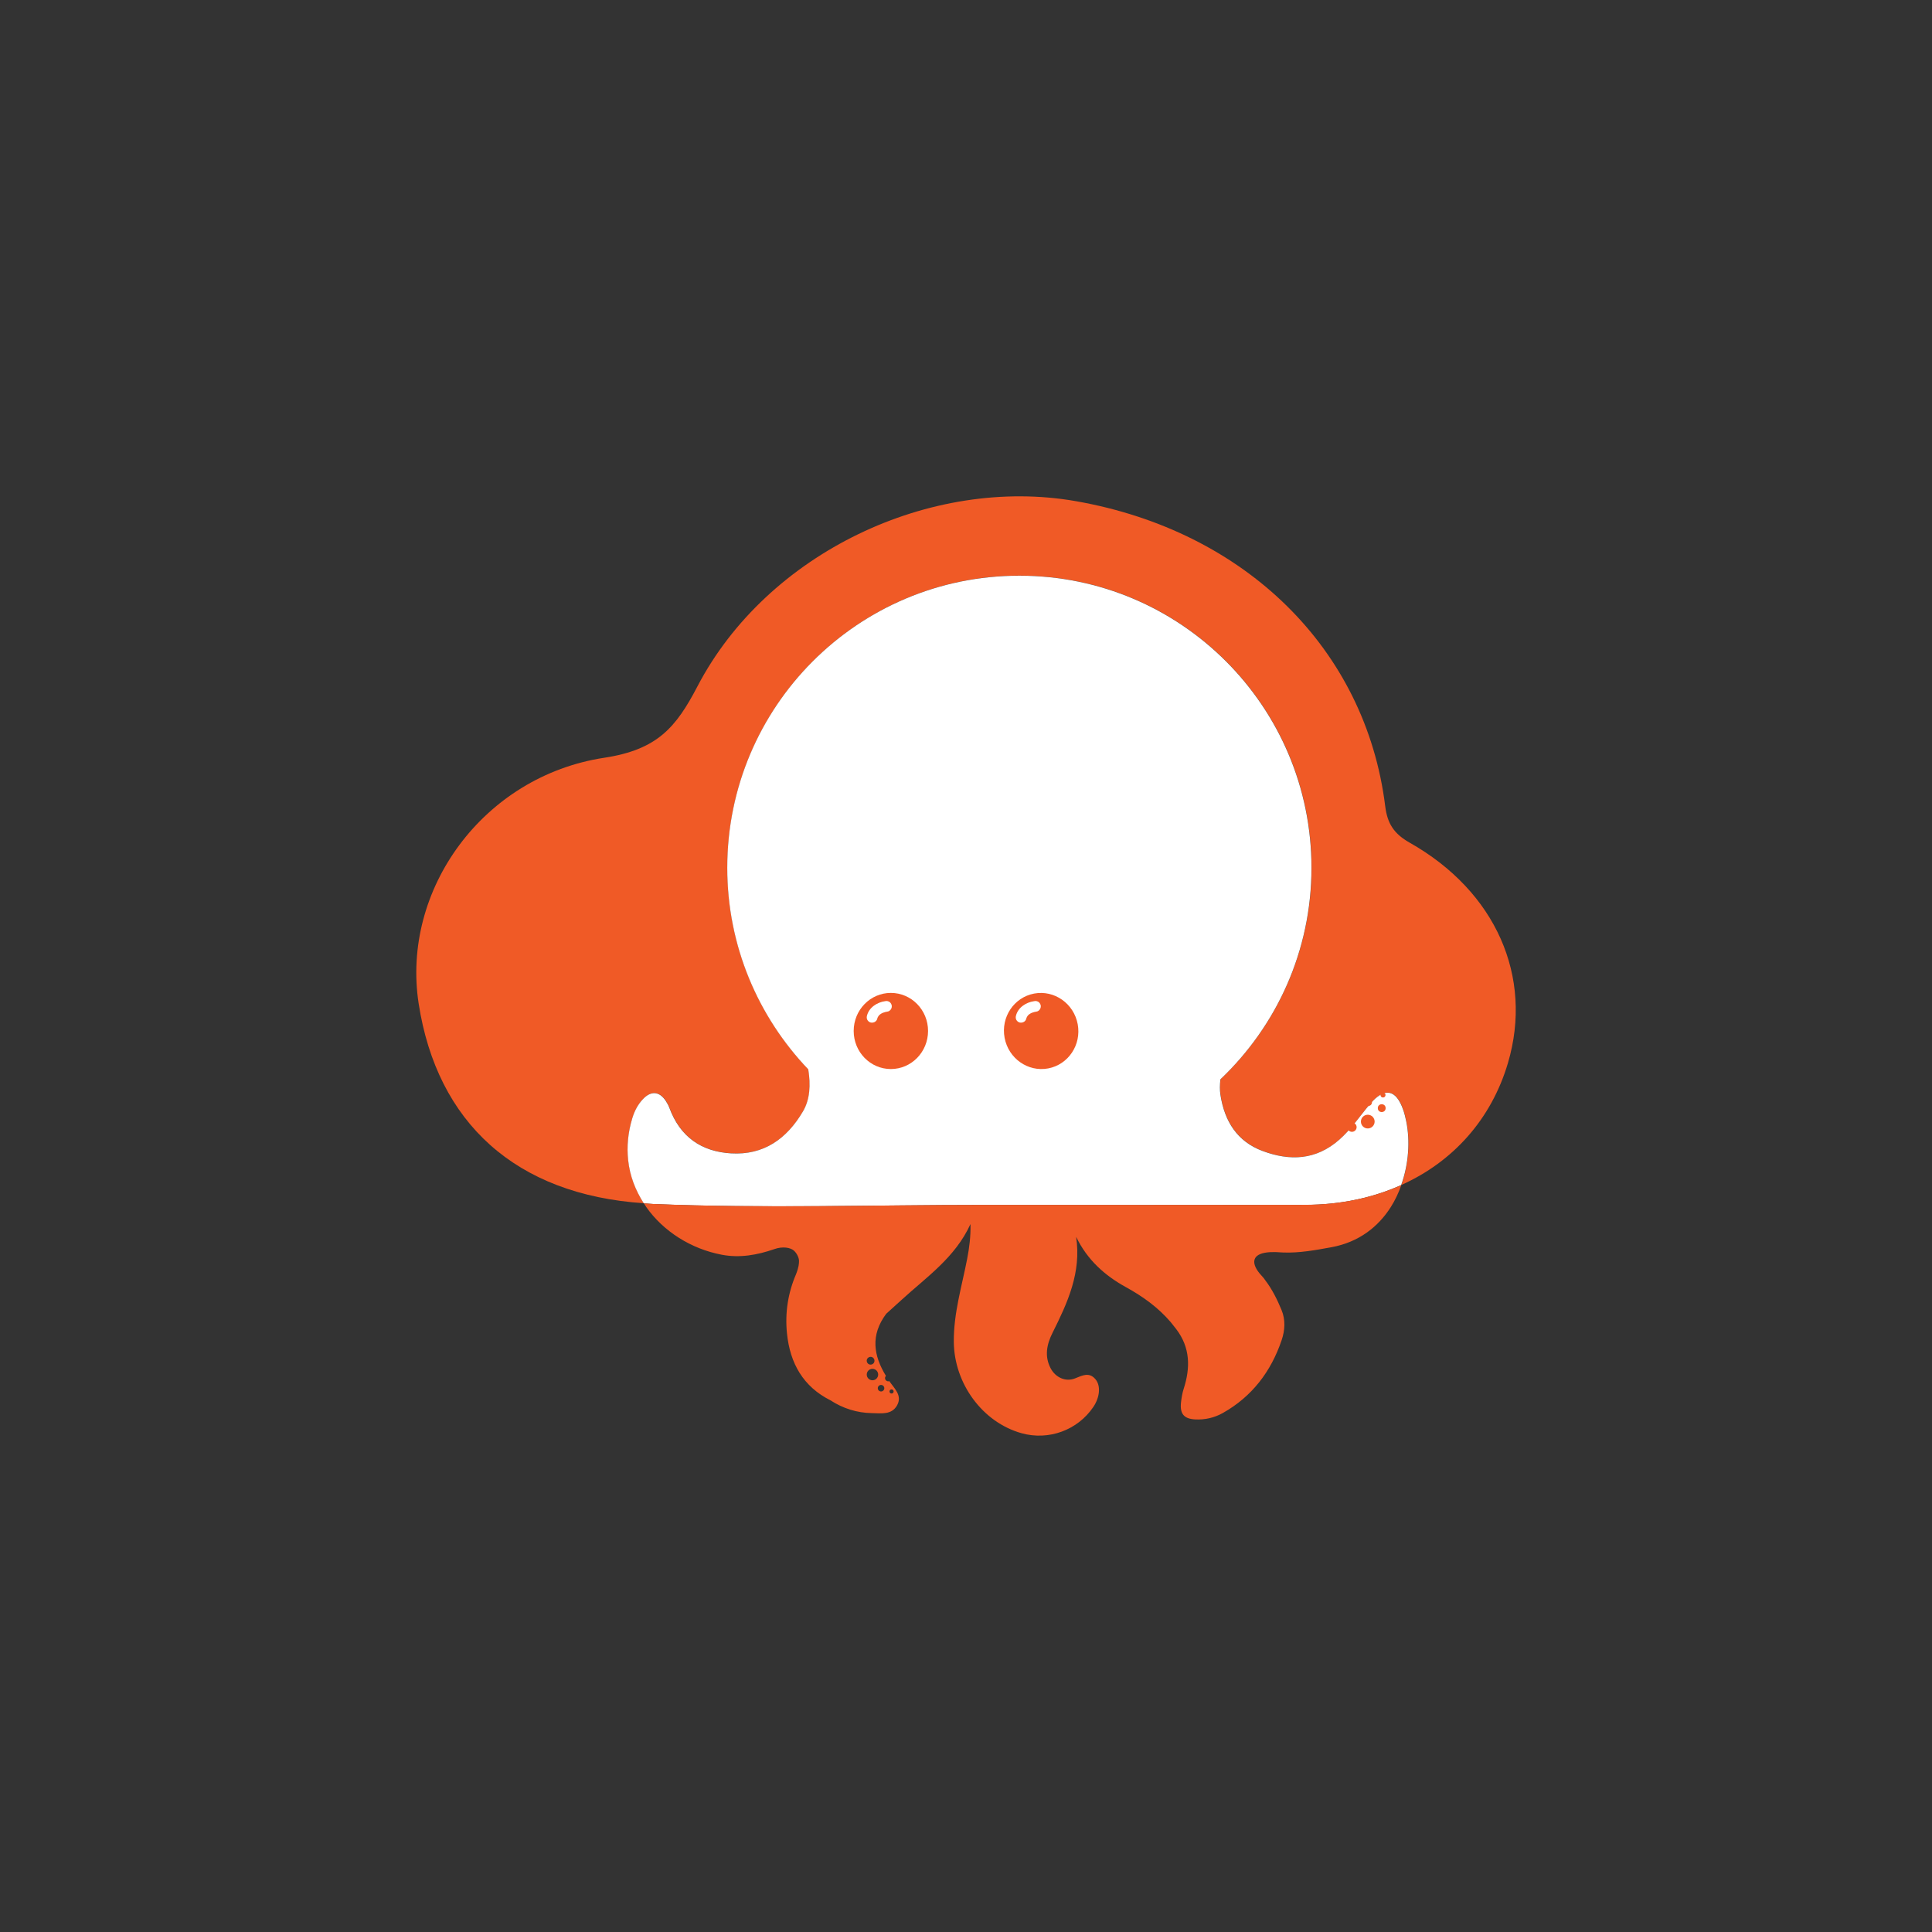 <?xml version="1.0" encoding="utf-8"?>
<!-- Generator: Adobe Illustrator 27.2.0, SVG Export Plug-In . SVG Version: 6.00 Build 0)  -->
<svg version="1.1" id="Calque_1" xmlns="http://www.w3.org/2000/svg" xmlns:xlink="http://www.w3.org/1999/xlink" x="0px" y="0px"
	 viewBox="0 0 504 504" style="enable-background:new 0 0 504 504;" xml:space="preserve">
<rect x="0" y="0" width="504" height="504" fill="#333333" stroke="none"/>
<style type="text/css">
	.st0{fill:#231F20;}
	.st1{fill:#FFFFFF;}
	.st2{fill:#F05A26;}
</style>
<g>
	<path class="st2" d="M367.76,219.84c-4.14-2.34-5.84-5-6.4-9.53c-5.1-40.99-36.44-71.78-80.64-79.56
		c-37.95-6.68-80.61,13.49-98.78,48.31c-5.58,10.69-10.44,16.51-24.32,18.62c-31.57,4.81-53,34.42-48.4,64.15
		c4.81,31.04,25.29,49.84,58.76,52.06c-2.17-3.36-3.65-7.16-4.09-11.32c-0.36-3.44-0.08-7.09,1.09-10.89
		c0.57-1.86,1.44-3.56,2.77-4.97c2.13-2.26,4.33-2.07,6,0.53c0.34,0.53,0.66,1.1,0.88,1.69c2.8,7.65,8.39,11.49,16.15,11.93
		c8.46,0.48,14.48-3.73,18.74-10.99c1.81-3.08,2.03-6.86,1.36-10.93c-13.06-13.68-21.13-32.17-21.13-52.58
		c0-42.08,34.11-76.2,76.2-76.2c42.08,0,76.2,34.11,76.2,76.2c0,21.74-9.15,41.3-23.75,55.18c-0.18,1.44-0.19,2.8,0,4.03
		c1.06,6.9,4.36,12.19,11.03,14.68c7.12,2.65,13.88,2.39,19.94-2.92c3.1-2.71,5.37-6.14,8-9.27c3.78-4.49,6.84-4.02,8.74,1.53
		c0.32,0.93,0.56,1.92,0.77,2.95c1.01,5.01,0.66,11.04-1.3,16.58c13.48-6.05,23.46-17.14,27.8-31.82
		C400,254.84,390.25,232.55,367.76,219.84z"/>
	<path class="st1" d="M366.85,292.56c-0.21-1.02-0.45-2.02-0.77-2.95c-1.9-5.55-4.96-6.02-8.74-1.53c-2.63,3.12-4.9,6.56-8,9.27
		c-6.06,5.3-12.82,5.57-19.94,2.92c-6.67-2.48-9.97-7.78-11.03-14.68c-0.19-1.23-0.17-2.59,0-4.03
		c14.6-13.88,23.75-33.44,23.75-55.18c0-42.08-34.11-76.2-76.2-76.2c-42.08,0-76.2,34.11-76.2,76.2c0,20.41,8.07,38.9,21.13,52.58
		c0.66,4.07,0.44,7.85-1.36,10.93c-4.26,7.26-10.28,11.47-18.74,10.99c-7.75-0.44-13.35-4.29-16.15-11.93
		c-0.22-0.59-0.54-1.16-0.88-1.69c-1.67-2.59-3.87-2.79-6-0.53c-1.33,1.41-2.21,3.11-2.77,4.97c-1.16,3.8-1.45,7.45-1.09,10.89
		c0.43,4.16,1.92,7.96,4.09,11.32c0.82,0.05,1.61,0.15,2.44,0.18c28.64,1.18,57.37,0.24,86.06,0.24c28.04,0,56.08,0.04,84.11-0.02
		c9.15-0.02,17.57-1.84,24.96-5.16C367.51,303.61,367.86,297.58,366.85,292.56z"/>
	<g>
		<g>
			<path class="st2" d="M232.4,259.02c-5.36,0-9.7,4.45-9.7,9.93c0,5.48,4.34,9.93,9.7,9.93s9.7-4.45,9.7-9.93
				C242.11,263.47,237.76,259.02,232.4,259.02z M232.45,263.23c-0.16,0.27-0.51,0.6-0.83,0.64c-0.46,0.07-0.91,0.18-1.35,0.35
				c-0.23,0.11-0.46,0.24-0.67,0.39c-0.15,0.13-0.29,0.26-0.41,0.41c-0.09,0.13-0.17,0.27-0.24,0.41c-0.04,0.11-0.08,0.23-0.11,0.34
				c-0.18,0.76-1,1.14-1.72,0.97c-0.33-0.08-0.66-0.35-0.83-0.64c-0.19-0.32-0.23-0.71-0.14-1.07c0.51-2.18,2.62-3.55,4.73-3.85
				c0.25-0.07,0.49-0.07,0.74,0c0.11,0.05,0.22,0.09,0.33,0.14c0.32,0.17,0.53,0.5,0.64,0.83
				C232.7,262.49,232.63,262.94,232.45,263.23z"/>
			<path class="st1" d="M228.86,265.61c0.03-0.06,0.06-0.12,0.09-0.18c0.02-0.05,0.03-0.11,0.05-0.16
				C228.95,265.38,228.9,265.49,228.86,265.61z"/>
			<path class="st1" d="M229.08,265.14c0.03-0.04,0.07-0.08,0.11-0.12c0.04-0.05,0.07-0.11,0.11-0.16
				C229.23,264.95,229.16,265.04,229.08,265.14z"/>
			<path class="st1" d="M229.47,264.7c0.04-0.03,0.09-0.06,0.13-0.09c0.05-0.04,0.1-0.09,0.15-0.13
				C229.66,264.55,229.56,264.62,229.47,264.7z"/>
			<path class="st1" d="M230.12,264.27c0.05-0.02,0.1-0.03,0.15-0.05c0.06-0.03,0.12-0.06,0.19-0.09
				C230.35,264.18,230.23,264.22,230.12,264.27z"/>
		</g>
		<g>
			<path class="st2" d="M281.14,267.17c-1.01-5.39-6.1-8.96-11.36-7.98c-5.27,0.99-8.72,6.15-7.71,11.55
				c1.01,5.39,6.1,8.96,11.36,7.98C278.69,277.73,282.15,272.56,281.14,267.17z M271.32,263.23c-0.16,0.27-0.51,0.6-0.83,0.64
				c-0.46,0.07-0.91,0.18-1.35,0.35c-0.23,0.11-0.46,0.24-0.67,0.39c-0.15,0.13-0.29,0.26-0.41,0.41c-0.09,0.13-0.17,0.27-0.24,0.41
				c-0.04,0.11-0.08,0.23-0.11,0.34c-0.18,0.76-1,1.14-1.72,0.97c-0.33-0.08-0.66-0.35-0.83-0.64c-0.19-0.32-0.23-0.71-0.14-1.07
				c0.51-2.18,2.62-3.55,4.73-3.85c0.25-0.07,0.49-0.07,0.74,0c0.11,0.05,0.22,0.09,0.33,0.14c0.32,0.17,0.53,0.5,0.64,0.83
				C271.57,262.49,271.49,262.94,271.32,263.23z"/>
			<path class="st1" d="M268.33,264.7c0.04-0.03,0.09-0.06,0.13-0.09c0.05-0.04,0.1-0.09,0.15-0.13
				C268.52,264.55,268.43,264.62,268.33,264.7z"/>
			<path class="st1" d="M267.72,265.61c0.03-0.06,0.06-0.12,0.09-0.18c0.02-0.05,0.03-0.11,0.05-0.16
				C267.81,265.38,267.77,265.49,267.72,265.61z"/>
			<path class="st1" d="M267.95,265.14c0.03-0.04,0.07-0.08,0.11-0.12c0.04-0.05,0.07-0.11,0.11-0.16
				C268.09,264.95,268.02,265.04,267.95,265.14z"/>
			<path class="st1" d="M268.99,264.27c0.05-0.02,0.1-0.03,0.15-0.05c0.06-0.03,0.12-0.06,0.19-0.09
				C269.21,264.18,269.1,264.22,268.99,264.27z"/>
		</g>
	</g>
	<path class="st2" d="M340.59,314.3c-28.04,0.06-56.08,0.01-84.11,0.02c-28.69,0-57.42,0.95-86.06-0.24
		c-0.83-0.03-1.62-0.13-2.44-0.18c0.2,0.32,0.38,0.65,0.59,0.96c4.51,6.4,11.72,10.94,19.7,12.46c4.76,0.91,9.3,0.06,13.7-1.45l0,0
		c2.18-0.8,4.27-0.41,5.14,0.38c0.87,0.79,1.32,1.97,1.33,2.66c0,0.66-0.05,1.65-0.76,3.44c0,0,0,0.01,0,0.01
		c-2.09,4.86-2.94,10.03-2.38,15.51c0.79,7.78,4.24,13.86,11.32,17.42c3.31,2.14,6.94,3.29,10.84,3.35
		c2.36,0.03,5.12,0.53,6.55-2.01c1.45-2.58-0.7-4.41-2-6.31c0-0.01-0.01-0.01-0.01-0.02c-0.09,0.03-0.18,0.05-0.27,0.05
		c-0.47,0-0.85-0.38-0.85-0.85c0-0.22,0.09-0.43,0.23-0.58c-3.2-5.25-4.11-10.59,0.08-16.2c1.34-1.21,2.68-2.41,4.01-3.63
		c6.5-5.96,13.96-11,17.97-19.77c0.07,3.32-0.31,6.22-0.87,9.1c-1.39,7.16-3.54,14.17-3.48,21.61c0.08,10.87,7.47,21.02,17.7,23.86
		c7.06,1.96,14.6-0.8,18.7-6.86c1.68-2.48,1.97-5.49,0.6-7.17c-1.66-2.03-3.45-1.04-5.35-0.29c-2.47,0.99-5.1-0.2-6.38-2.61
		c-1.68-3.17-1-6.31,0.46-9.22c3.93-7.86,7.59-15.75,6.18-25.09c2.91,6.02,7.49,10.11,13.01,13.14c4.38,2.41,8.37,5.27,11.66,9.11
		c0.48,0.61,0.96,1.22,1.44,1.82c3.67,4.81,3.73,10.07,1.94,15.6c-0.36,1.12-0.55,2.32-0.69,3.5c-0.33,2.99,0.76,4.3,3.66,4.46
		c2.56,0.14,5.02-0.42,7.25-1.67c7.57-4.26,12.56-10.76,15.35-19.03c0.86-2.54,1.03-5.27-0.03-7.83c-1.14-2.76-2.46-5.42-4.26-7.78
		c-0.18-0.3-0.5-0.7-1-1.24c-0.17-0.19-0.34-0.37-0.49-0.56c-1.17-1.43-1.76-2.92-1.11-4c0.48-0.81,1.67-1.39,3.83-1.52
		c0.87-0.05,1.9-0.03,3.1,0.07c0.11,0.01,0.22,0.01,0.33,0.02c4.25,0.16,8.41-0.61,12.58-1.37c7.21-1.31,12.28-5.37,15.54-10.52
		c1.13-1.79,2.03-3.72,2.73-5.71C358.16,312.46,349.74,314.28,340.59,314.3z M232.58,362.45c0.3,0,0.54,0.24,0.54,0.54
		s-0.24,0.54-0.54,0.54c-0.3,0-0.54-0.24-0.54-0.54S232.28,362.45,232.58,362.45z M226.4,354.26c0.4-0.4,1.04-0.4,1.43,0
		s0.4,1.04,0,1.43s-1.04,0.4-1.43,0S226,354.65,226.4,354.26z M229.84,361.29c0.47,0,0.85,0.38,0.85,0.85
		c0,0.47-0.38,0.85-0.85,0.85c-0.47,0-0.85-0.38-0.85-0.85C228.99,361.67,229.37,361.29,229.84,361.29z M229.09,358.58
		c0,0.83-0.67,1.49-1.49,1.49s-1.49-0.67-1.49-1.49c0-0.83,0.67-1.49,1.49-1.49S229.09,357.76,229.09,358.58z"/>
	<g>
		<circle class="st2" cx="356.81" cy="292.59" r="1.79"/>
		<circle class="st2" cx="352.68" cy="294.04" r="1.22"/>
		<circle class="st2" cx="360.78" cy="285.65" r="0.65"/>
		<circle class="st2" cx="360.45" cy="289.08" r="1.02"/>
		<circle class="st2" cx="356.89" cy="287.5" r="1.02"/>
	</g>
</g>
</svg>
